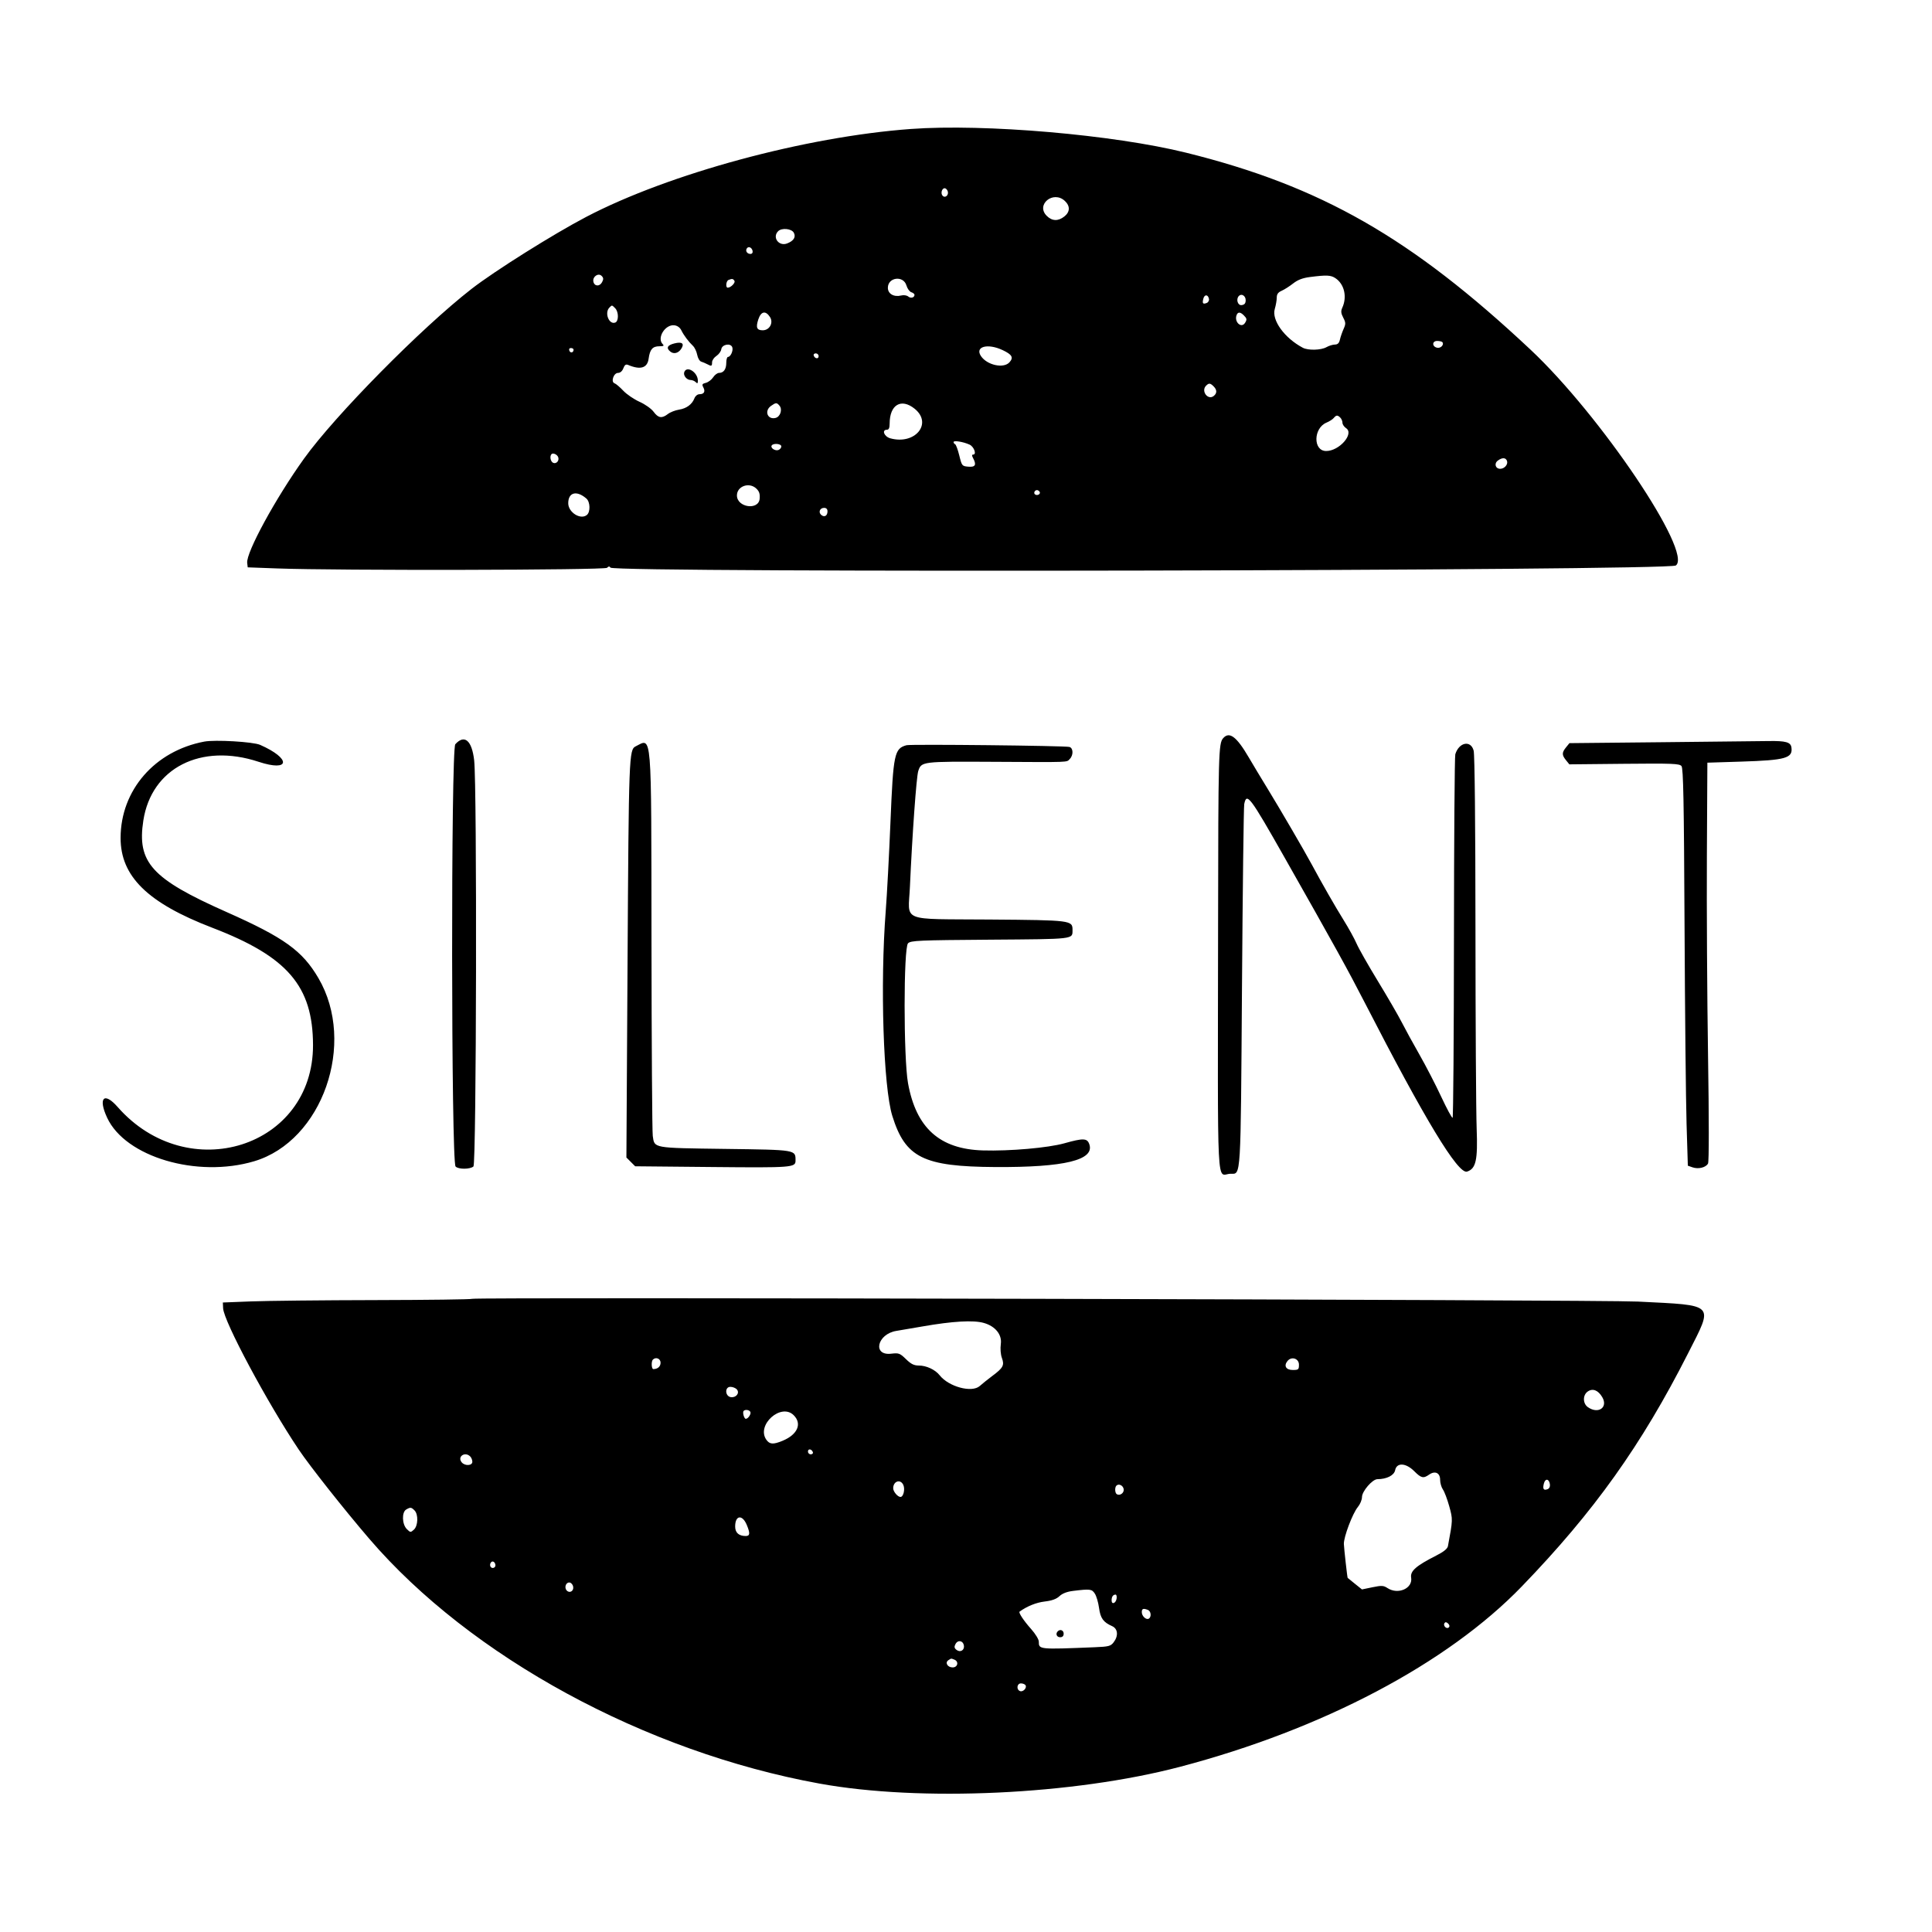 <svg id="svg" version="1.1" width="128" height="128" viewBox="0, 0, 400,400"><g id="svgg"><path id="path0" d="M188.603 26.701 C 166.749 28.295,138.488 35.947,121.373 44.904 C 114.539 48.481,102.378 56.118,97.610 59.828 C 87.216 67.915,69.368 86.001,62.935 94.967 C 57.065 103.149,50.930 114.407,51.179 116.540 L 51.287 117.463 57.353 117.688 C 69.870 118.152,125.188 118.047,125.677 117.558 C 126.014 117.221,126.202 117.212,126.394 117.521 C 127.080 118.626,345.446 118.186,346.963 117.077 C 350.543 114.459,331.370 85.985,316.869 72.384 C 292.169 49.216,273.502 38.541,245.588 31.619 C 230.556 27.891,203.867 25.588,188.603 26.701 M196.200 39.547 C 196.506 40.345,195.729 41.096,195.172 40.539 C 194.701 40.069,194.993 38.971,195.588 38.971 C 195.803 38.971,196.078 39.230,196.200 39.547 M220.473 41.608 C 221.595 42.663,221.550 43.886,220.355 44.826 C 219.070 45.837,217.814 45.789,216.711 44.686 C 214.393 42.368,218.074 39.355,220.473 41.608 M164.351 48.185 C 164.829 49.079,164.321 49.885,162.951 50.406 C 161.239 51.057,159.838 49.132,161.103 47.868 C 161.846 47.125,163.890 47.325,164.351 48.185 M155.817 51.961 C 155.886 52.315,155.702 52.574,155.380 52.574 C 154.697 52.574,154.284 51.974,154.608 51.451 C 154.940 50.913,155.674 51.222,155.817 51.961 M124.643 58.435 C 124.136 59.384,123.044 59.297,122.850 58.292 C 122.654 57.274,123.875 56.438,124.560 57.123 C 124.964 57.527,124.982 57.803,124.643 58.435 M276.481 57.591 C 278.331 58.823,278.941 61.445,277.905 63.719 C 277.589 64.412,277.632 64.855,278.103 65.766 C 278.636 66.797,278.644 67.061,278.173 68.114 C 277.881 68.767,277.541 69.756,277.417 70.313 C 277.255 71.040,276.962 71.327,276.372 71.337 C 275.921 71.344,275.138 71.586,274.632 71.875 C 273.515 72.514,270.835 72.583,269.737 72.001 C 265.927 69.981,263.241 66.261,263.930 63.962 C 264.154 63.212,264.338 62.159,264.338 61.622 C 264.338 60.909,264.611 60.527,265.349 60.204 C 265.905 59.961,266.972 59.282,267.720 58.695 C 268.688 57.935,269.696 57.549,271.213 57.355 C 274.665 56.913,275.521 56.951,276.481 57.591 M152.057 58.144 C 152.304 58.544,151.306 59.559,150.665 59.559 C 150.184 59.559,150.325 58.167,150.827 57.964 C 151.569 57.665,151.780 57.696,152.057 58.144 M187.668 59.099 C 187.861 59.755,188.316 60.387,188.679 60.502 C 189.041 60.617,189.338 60.856,189.338 61.032 C 189.338 61.624,188.576 61.833,188.040 61.388 C 187.748 61.145,187.107 61.048,186.611 61.173 C 185.080 61.557,183.824 60.842,183.824 59.586 C 183.824 57.386,187.043 56.978,187.668 59.099 M250.303 61.888 C 250.368 62.226,250.154 62.605,249.827 62.730 C 249.041 63.032,248.882 62.822,249.142 61.826 C 249.384 60.902,250.119 60.942,250.303 61.888 M257.904 62.137 C 257.904 62.805,257.682 63.083,257.077 63.169 C 256.250 63.286,255.844 61.926,256.508 61.262 C 257.053 60.716,257.904 61.250,257.904 62.137 M127.363 63.813 C 128.106 64.555,128.120 66.499,127.385 66.781 C 126.084 67.280,125.100 64.753,126.176 63.676 C 126.726 63.127,126.672 63.121,127.363 63.813 M159.409 65.625 C 160.187 66.813,159.338 68.382,157.918 68.382 C 156.684 68.382,156.448 67.805,156.998 66.137 C 157.556 64.446,158.504 64.245,159.409 65.625 M257.511 65.284 C 258.168 65.941,258.203 66.161,257.763 66.856 C 257.001 68.059,255.483 66.645,256.024 65.236 C 256.288 64.548,256.791 64.564,257.511 65.284 M141.059 68.382 C 141.577 69.437,142.543 70.729,143.473 71.611 C 143.826 71.946,144.219 72.776,144.346 73.455 C 144.474 74.135,144.847 74.773,145.175 74.872 C 145.503 74.972,146.059 75.207,146.410 75.394 C 147.310 75.875,147.426 75.830,147.426 75.008 C 147.426 74.609,147.830 74.017,148.324 73.694 C 148.817 73.370,149.272 72.746,149.335 72.307 C 149.478 71.301,151.256 70.968,151.606 71.882 C 151.862 72.549,151.271 73.897,150.722 73.897 C 150.527 73.897,150.368 74.443,150.368 75.110 C 150.368 76.443,149.821 77.206,148.866 77.206 C 148.525 77.206,147.977 77.617,147.648 78.119 C 147.319 78.621,146.641 79.135,146.142 79.260 C 145.381 79.451,145.296 79.601,145.613 80.193 C 146.080 81.065,145.773 81.618,144.822 81.618 C 144.412 81.618,143.963 81.975,143.783 82.445 C 143.297 83.717,142.146 84.568,140.579 84.815 C 139.795 84.938,138.760 85.345,138.278 85.718 C 137.034 86.681,136.292 86.565,135.324 85.256 C 134.850 84.615,133.571 83.708,132.405 83.186 C 131.264 82.675,129.752 81.644,129.044 80.894 C 128.336 80.143,127.524 79.453,127.240 79.359 C 126.416 79.089,127.043 77.206,127.957 77.206 C 128.413 77.206,128.833 76.841,129.058 76.249 C 129.330 75.534,129.583 75.360,130.060 75.561 C 132.607 76.633,134.033 76.193,134.293 74.256 C 134.550 72.339,135.111 71.691,136.516 71.691 C 137.396 71.691,137.549 71.593,137.206 71.250 C 135.944 69.988,137.709 67.126,139.612 67.348 C 140.238 67.420,140.776 67.805,141.059 68.382 M139.614 71.103 C 138.164 71.471,137.878 72.040,138.769 72.779 C 139.481 73.371,140.427 73.145,141.026 72.240 C 141.765 71.126,141.227 70.693,139.614 71.103 M298.667 70.882 C 298.991 71.406,298.276 72.135,297.570 71.999 C 296.463 71.785,296.455 70.588,297.562 70.588 C 298.070 70.588,298.568 70.720,298.667 70.882 M207.574 72.482 C 209.548 73.410,209.892 74.023,208.995 75.014 C 207.777 76.360,204.322 75.592,203.082 73.699 C 201.807 71.754,204.482 71.029,207.574 72.482 M118.750 72.405 C 118.750 73.021,118.098 73.174,117.881 72.608 C 117.753 72.274,117.882 72.059,118.210 72.059 C 118.507 72.059,118.750 72.215,118.750 72.405 M169.485 73.744 C 169.485 74.393,168.694 74.280,168.467 73.598 C 168.387 73.358,168.583 73.162,168.903 73.162 C 169.223 73.162,169.485 73.424,169.485 73.744 M141.675 77.027 C 141.408 77.722,142.167 78.676,142.986 78.676 C 143.325 78.676,143.801 78.875,144.044 79.118 C 144.387 79.461,144.485 79.397,144.485 78.832 C 144.485 77.088,142.212 75.628,141.675 77.027 M251.261 79.989 C 251.980 80.709,251.997 81.396,251.310 81.966 C 250.108 82.964,248.591 80.967,249.706 79.853 C 250.287 79.272,250.567 79.296,251.261 79.989 M161.393 84.003 C 162.034 84.775,161.560 86.269,160.593 86.522 C 158.900 86.964,158.172 85.057,159.641 84.028 C 160.651 83.320,160.825 83.318,161.393 84.003 M189.360 84.620 C 193.154 87.670,189.464 92.167,184.330 90.750 C 183.049 90.396,182.496 88.971,183.640 88.971 C 184.023 88.971,184.191 88.585,184.191 87.708 C 184.191 83.800,186.570 82.379,189.360 84.620 M277.500 86.471 C 277.743 86.713,277.941 87.189,277.941 87.529 C 277.941 87.868,278.281 88.373,278.697 88.650 C 280.423 89.801,277.273 93.395,274.555 93.377 C 271.830 93.359,271.903 88.630,274.646 87.494 C 275.232 87.252,275.902 86.823,276.136 86.541 C 276.656 85.914,276.930 85.900,277.500 86.471 M200.735 92.053 C 201.654 92.470,202.251 94.118,201.483 94.118 C 201.196 94.118,201.188 94.325,201.458 94.829 C 202.215 96.243,201.945 96.745,200.495 96.621 C 199.180 96.510,199.139 96.459,198.609 94.301 C 198.311 93.088,197.923 92.040,197.747 91.973 C 197.571 91.906,197.426 91.703,197.426 91.523 C 197.426 91.137,199.421 91.456,200.735 92.053 M161.765 92.424 C 161.765 92.706,161.496 93.039,161.167 93.166 C 160.493 93.424,159.459 92.738,159.768 92.238 C 160.098 91.704,161.765 91.860,161.765 92.424 M115.563 94.639 C 115.836 95.352,115.218 96.090,114.559 95.837 C 113.985 95.617,113.751 94.460,114.190 94.020 C 114.503 93.707,115.352 94.090,115.563 94.639 M312.001 95.409 C 312.279 96.134,311.497 97.059,310.605 97.059 C 309.603 97.059,309.291 95.958,310.121 95.351 C 311.015 94.697,311.737 94.720,312.001 95.409 M156.569 101.136 C 157.191 101.716,157.366 102.235,157.281 103.250 C 157.075 105.720,152.574 105.073,152.574 102.574 C 152.574 100.665,155.091 99.759,156.569 101.136 M215.242 101.813 C 215.514 102.253,214.822 102.689,214.332 102.386 C 213.921 102.132,214.191 101.471,214.706 101.471 C 214.884 101.471,215.125 101.625,215.242 101.813 M121.415 103.229 C 122.204 103.917,122.263 105.990,121.512 106.614 C 120.209 107.695,117.647 106.089,117.647 104.192 C 117.647 101.919,119.400 101.471,121.415 103.229 M171.324 105.861 C 171.324 106.788,170.693 107.162,170.043 106.622 C 169.373 106.067,169.738 105.147,170.628 105.147 C 171.071 105.147,171.324 105.406,171.324 105.861 M253.230 152.849 C 252.288 153.930,252.231 156.034,252.192 191.176 C 252.127 249.236,251.812 243.015,254.815 243.015 C 256.953 243.015,256.859 244.565,257.139 204.440 C 257.281 184.134,257.490 167.052,257.605 166.480 C 258.105 163.980,258.779 164.874,265.976 177.574 C 276.353 195.884,279.095 200.847,282.533 207.537 C 294.982 231.766,301.889 243.175,303.740 242.567 C 305.583 241.961,305.973 240.212,305.727 233.640 C 305.599 230.202,305.486 211.507,305.478 192.096 C 305.468 170.628,305.323 156.261,305.106 155.423 C 304.528 153.180,302.067 153.659,301.304 156.162 C 301.165 156.619,301.039 173.706,301.025 194.132 C 301.010 214.559,300.885 231.341,300.747 231.427 C 300.609 231.512,299.546 229.548,298.386 227.061 C 297.225 224.575,295.199 220.654,293.883 218.348 C 292.567 216.041,290.914 213.024,290.210 211.642 C 289.506 210.261,287.287 206.433,285.279 203.136 C 283.270 199.839,281.282 196.337,280.861 195.354 C 280.440 194.371,279.220 192.160,278.150 190.441 C 276.411 187.648,273.763 183.022,271.519 178.860 C 270.041 176.118,265.007 167.482,262.518 163.419 C 261.155 161.195,259.364 158.217,258.537 156.801 C 256.014 152.485,254.518 151.371,253.230 152.849 M42.279 153.542 C 32.037 155.485,24.985 163.603,24.968 173.472 C 24.955 181.445,30.567 186.943,43.972 192.088 C 59.531 198.059,64.774 204.167,64.807 216.360 C 64.865 237.556,38.909 245.780,24.348 229.180 C 21.535 225.973,20.260 227.306,22.191 231.434 C 25.989 239.554,40.818 243.936,52.623 240.425 C 66.743 236.227,73.836 216.005,65.924 202.505 C 62.595 196.826,58.830 194.120,46.875 188.813 C 31.395 181.942,28.331 178.567,29.677 169.871 C 31.360 158.999,41.603 153.781,53.530 157.718 C 60.090 159.884,60.348 157.077,53.852 154.215 C 52.399 153.575,44.522 153.117,42.279 153.542 M94.267 154.084 C 93.351 155.096,93.406 240.547,94.322 241.512 C 94.901 242.122,97.285 242.119,98.021 241.509 C 98.639 240.995,98.779 162.695,98.170 157.404 C 97.697 153.288,96.165 151.984,94.267 154.084 M344.177 153.666 L 324.934 153.860 324.232 154.728 C 323.352 155.816,323.350 156.315,324.223 157.393 L 324.917 158.250 336.284 158.137 C 346.258 158.039,347.710 158.096,348.131 158.603 C 348.514 159.064,348.641 165.680,348.766 191.630 C 348.852 209.478,349.041 227.965,349.185 232.713 L 349.449 241.344 350.408 241.681 C 351.623 242.107,353.186 241.726,353.629 240.896 C 353.838 240.504,353.838 231.822,353.629 218.382 C 353.442 206.351,353.334 187.822,353.391 177.206 L 353.493 157.904 360.478 157.684 C 369.719 157.393,371.216 156.969,370.894 154.733 C 370.738 153.656,369.703 153.370,366.176 153.426 C 364.660 153.451,354.760 153.558,344.177 153.666 M131.618 154.518 C 130.221 155.222,130.182 156.264,129.924 199.880 L 129.690 239.650 130.598 240.558 L 131.506 241.466 147.463 241.619 C 163.938 241.778,164.706 241.719,164.706 240.315 C 164.706 238.023,164.985 238.069,150.087 237.868 C 135.038 237.664,135.521 237.750,135.148 235.190 C 135.024 234.338,134.905 216.020,134.883 194.485 C 134.839 150.630,135.017 152.805,131.618 154.518 M187.684 154.289 C 185.165 154.979,184.944 156.041,184.362 170.185 C 184.082 176.978,183.641 185.267,183.382 188.603 C 182.204 203.732,182.890 225.094,184.745 231.041 C 187.440 239.685,191.166 241.535,206.066 241.623 C 220.415 241.709,226.699 240.176,225.524 236.876 C 225.082 235.635,224.278 235.608,220.373 236.705 C 216.991 237.654,209.070 238.348,203.493 238.182 C 194.549 237.917,189.674 233.539,187.996 224.265 C 187.055 219.067,187.058 196.241,187.999 195.299 C 188.571 194.727,190.132 194.658,205.063 194.550 C 222.585 194.423,222.042 194.486,222.053 192.564 C 222.065 190.540,221.837 190.511,204.928 190.379 C 186.118 190.231,188.058 191.021,188.387 183.647 C 188.874 172.754,189.732 160.824,190.112 159.648 C 190.757 157.657,190.853 157.645,205.647 157.725 C 221.942 157.814,220.767 157.857,221.481 157.143 C 222.263 156.361,222.224 154.875,221.415 154.648 C 220.492 154.387,188.564 154.048,187.684 154.289 M97.758 268.908 C 97.637 269.030,88.620 269.147,77.721 269.170 C 66.822 269.192,55.257 269.314,52.022 269.440 L 46.140 269.669 46.194 270.861 C 46.315 273.549,55.340 290.419,61.831 300.092 C 64.132 303.521,71.217 312.485,76.426 318.557 C 97.432 343.048,133.567 362.701,169.669 369.271 C 190.549 373.071,222.272 371.595,244.312 365.798 C 273.865 358.025,299.671 344.404,315.084 328.444 C 330.045 312.952,339.846 299.211,349.486 280.212 C 354.797 269.744,355.333 270.298,339.123 269.477 C 331.492 269.091,98.125 268.541,97.758 268.908 M203.676 273.896 C 206.061 274.567,207.475 276.308,207.210 278.245 C 207.076 279.220,207.167 280.414,207.431 281.144 C 207.981 282.664,207.705 283.188,205.480 284.848 C 204.589 285.513,203.402 286.464,202.843 286.962 C 201.217 288.409,196.422 287.121,194.542 284.732 C 193.639 283.583,191.801 282.721,190.257 282.721 C 189.235 282.721,188.625 282.420,187.574 281.395 C 186.314 280.168,186.088 280.085,184.517 280.269 C 180.566 280.733,181.607 276.175,185.596 275.545 C 186.340 275.428,188.768 275.014,190.993 274.625 C 197.247 273.532,201.513 273.287,203.676 273.896 M136.765 282.130 C 136.765 282.926,136.165 283.456,135.264 283.456 C 134.877 283.456,134.802 281.864,135.172 281.495 C 135.782 280.885,136.765 281.277,136.765 282.130 M268.934 282.537 C 268.934 283.551,268.831 283.640,267.652 283.640 C 266.240 283.640,265.740 282.770,266.574 281.765 C 267.404 280.765,268.934 281.265,268.934 282.537 M152.574 287.684 C 153.185 288.421,152.394 289.418,151.319 289.264 C 150.105 289.091,150.011 287.132,151.217 287.132 C 151.712 287.132,152.322 287.381,152.574 287.684 M331.732 289.268 C 332.981 291.396,330.904 292.842,328.758 291.339 C 327.684 290.587,327.662 288.840,328.719 288.100 C 329.749 287.378,330.881 287.817,331.732 289.268 M155.341 292.296 C 155.585 292.691,154.907 293.750,154.410 293.750 C 154.058 293.750,153.685 292.393,153.962 292.117 C 154.297 291.781,155.086 291.883,155.341 292.296 M164.329 293.005 C 166.107 294.783,165.121 297.024,161.996 298.311 C 160.078 299.101,159.340 299.049,158.661 298.080 C 156.529 295.037,161.717 290.393,164.329 293.005 M168.298 300.666 C 168.378 300.906,168.182 301.103,167.862 301.103 C 167.541 301.103,167.279 300.841,167.279 300.521 C 167.279 299.872,168.071 299.985,168.298 300.666 M97.353 301.544 C 97.596 301.787,97.794 302.283,97.794 302.647 C 97.794 303.474,96.250 303.555,95.592 302.762 C 94.618 301.588,96.261 300.452,97.353 301.544 M292.806 304.596 C 294.245 306.035,294.692 306.138,295.878 305.307 C 297.112 304.443,298.162 304.935,298.162 306.377 C 298.162 307.026,298.421 307.927,298.738 308.380 C 299.055 308.833,299.645 310.395,300.049 311.852 C 300.805 314.580,300.804 314.617,299.780 320.106 C 299.677 320.657,298.910 321.276,297.343 322.072 C 293.155 324.200,291.942 325.270,292.164 326.638 C 292.526 328.868,289.448 330.223,287.267 328.794 C 286.440 328.253,286.058 328.232,284.152 328.625 L 281.980 329.074 280.512 327.895 C 279.705 327.246,279.032 326.702,279.018 326.685 C 278.936 326.590,278.266 320.593,278.234 319.669 C 278.184 318.227,280.031 313.339,281.127 312.012 C 281.599 311.441,281.985 310.513,281.985 309.950 C 281.985 308.753,284.143 306.251,285.178 306.248 C 287.102 306.242,288.631 305.468,288.846 304.391 C 289.172 302.759,291.068 302.857,292.806 304.596 M320.890 307.291 C 320.960 307.770,320.769 308.183,320.414 308.319 C 319.590 308.636,319.356 308.286,319.639 307.160 C 319.919 306.041,320.718 306.125,320.890 307.291 M187.024 307.445 C 187.424 308.325,187.045 309.926,186.435 309.926 C 185.859 309.926,184.926 308.820,184.926 308.136 C 184.926 306.649,186.435 306.152,187.024 307.445 M232.648 308.321 C 232.761 309.105,231.863 309.754,231.217 309.354 C 230.822 309.110,230.772 307.954,231.140 307.585 C 231.626 307.100,232.537 307.544,232.648 308.321 M85.819 312.710 C 86.642 313.533,86.566 315.909,85.692 316.701 C 85.020 317.309,84.950 317.303,84.221 316.574 C 83.233 315.586,83.157 313.078,84.099 312.529 C 84.971 312.022,85.150 312.040,85.819 312.710 M154.609 315.714 C 155.339 317.461,155.286 318.015,154.388 318.015 C 152.971 318.015,152.206 317.327,152.206 316.053 C 152.206 313.705,153.683 313.497,154.609 315.714 M102.574 324.103 C 102.574 324.394,102.325 324.632,102.022 324.632 C 101.468 324.632,101.266 323.856,101.706 323.417 C 102.049 323.074,102.574 323.488,102.574 324.103 M118.678 328.542 C 118.809 329.461,117.874 329.944,117.300 329.253 C 116.763 328.606,117.221 327.509,117.969 327.651 C 118.297 327.714,118.616 328.114,118.678 328.542 M226.675 329.943 C 226.999 330.437,227.389 331.764,227.542 332.892 C 227.834 335.040,228.418 335.859,230.239 336.668 C 231.456 337.208,231.596 338.683,230.558 340.033 C 229.953 340.820,229.545 340.925,226.614 341.044 C 215.076 341.514,215.074 341.514,215.074 339.884 C 215.074 339.419,214.367 338.260,213.476 337.264 C 211.958 335.567,210.827 333.864,211.092 333.672 C 212.627 332.555,214.541 331.783,216.281 331.578 C 217.791 331.400,218.715 331.066,219.352 330.468 C 219.952 329.903,220.912 329.533,222.172 329.380 C 225.720 328.948,226.050 328.990,226.675 329.943 M231.184 330.945 C 231.035 331.956,230.147 332.295,230.147 331.342 C 230.147 330.579,230.444 330.147,230.969 330.147 C 231.152 330.147,231.248 330.506,231.184 330.945 M237.654 333.311 C 238.308 333.562,238.439 334.757,237.852 335.120 C 237.314 335.452,236.397 334.606,236.397 333.779 C 236.397 333.053,236.693 332.943,237.654 333.311 M299.969 336.930 C 299.534 337.381,298.722 336.610,299.059 336.065 C 299.229 335.789,299.456 335.808,299.805 336.125 C 300.111 336.403,300.175 336.717,299.969 336.930 M218.995 337.745 C 218.489 338.251,218.777 338.971,219.485 338.971 C 219.975 338.971,220.221 338.725,220.221 338.235 C 220.221 337.527,219.501 337.239,218.995 337.745 M199.566 340.722 C 199.707 341.706,198.764 342.196,197.981 341.547 C 197.574 341.209,197.536 340.923,197.827 340.380 C 198.326 339.448,199.415 339.662,199.566 340.722 M197.580 343.606 C 198.566 343.984,198.299 345.221,197.231 345.221 C 196.173 345.221,195.587 344.209,196.362 343.719 C 196.983 343.325,196.876 343.335,197.580 343.606 M212.326 348.913 C 212.664 349.459,211.812 350.363,211.186 350.123 C 210.381 349.813,210.533 348.529,211.375 348.529 C 211.768 348.529,212.196 348.702,212.326 348.913 " stroke="none" fill="#000000" fill-rule="evenodd"></path></g></svg>
